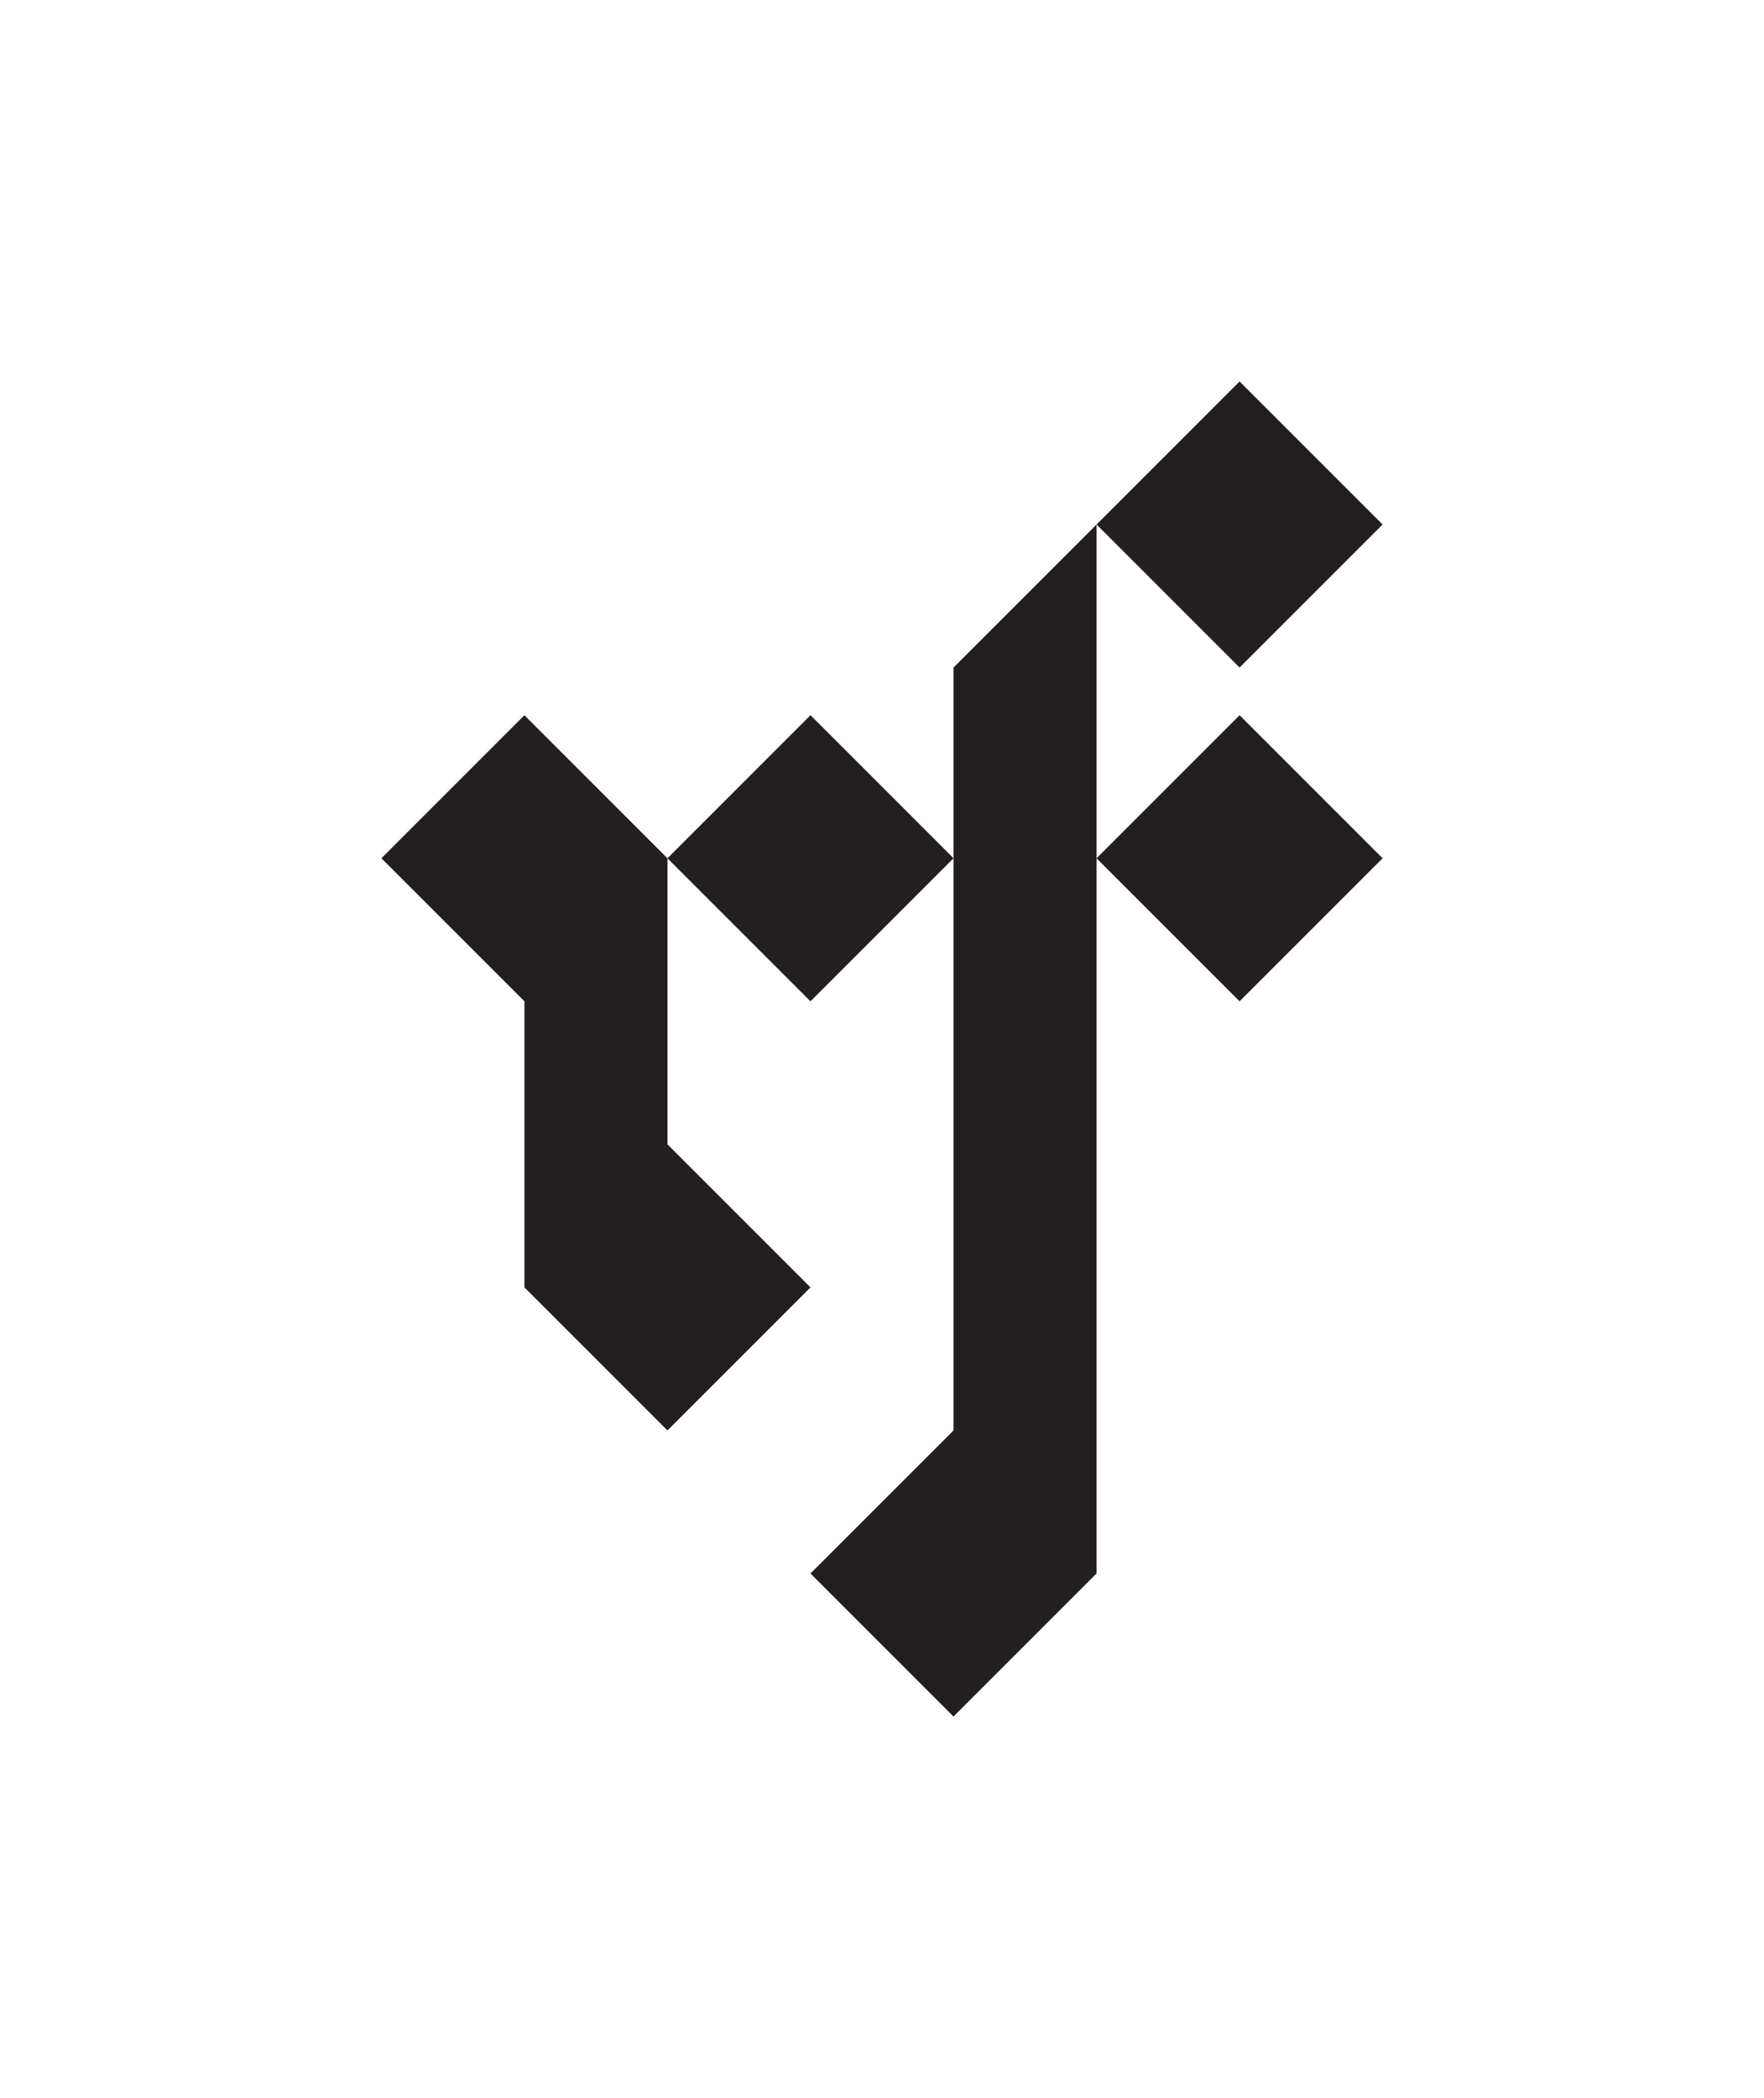 <?xml version="1.0" encoding="utf-8"?>
<svg version="1.1" id="Layer_1" xmlns="http://www.w3.org/2000/svg" xmlns:xlink="http://www.w3.org/1999/xlink" x="0px" y="0px"
	 viewBox="0 0 370 440" style="enable-background:new 0 0 370 440;" xml:space="preserve">
<style type="text/css">
	#Layer_1{background:white;}
	.st0{fill:#231F20;}
</style>
<path class="st0" d="M230,110v220l-30,30l-30-30l30-30V140L230,110z M290,110l-30-30l-30,30l30,30L290,110z M260,150l-30,30l30,30
	l30-30L260,150z"/>
<path class="st0" d="M140,180v60l30,30l-30,30l-30-30v-60l-30-30l30-30L140,180z M200,180l-30-30l-30,30l30,30L200,180z"/>
</svg>
